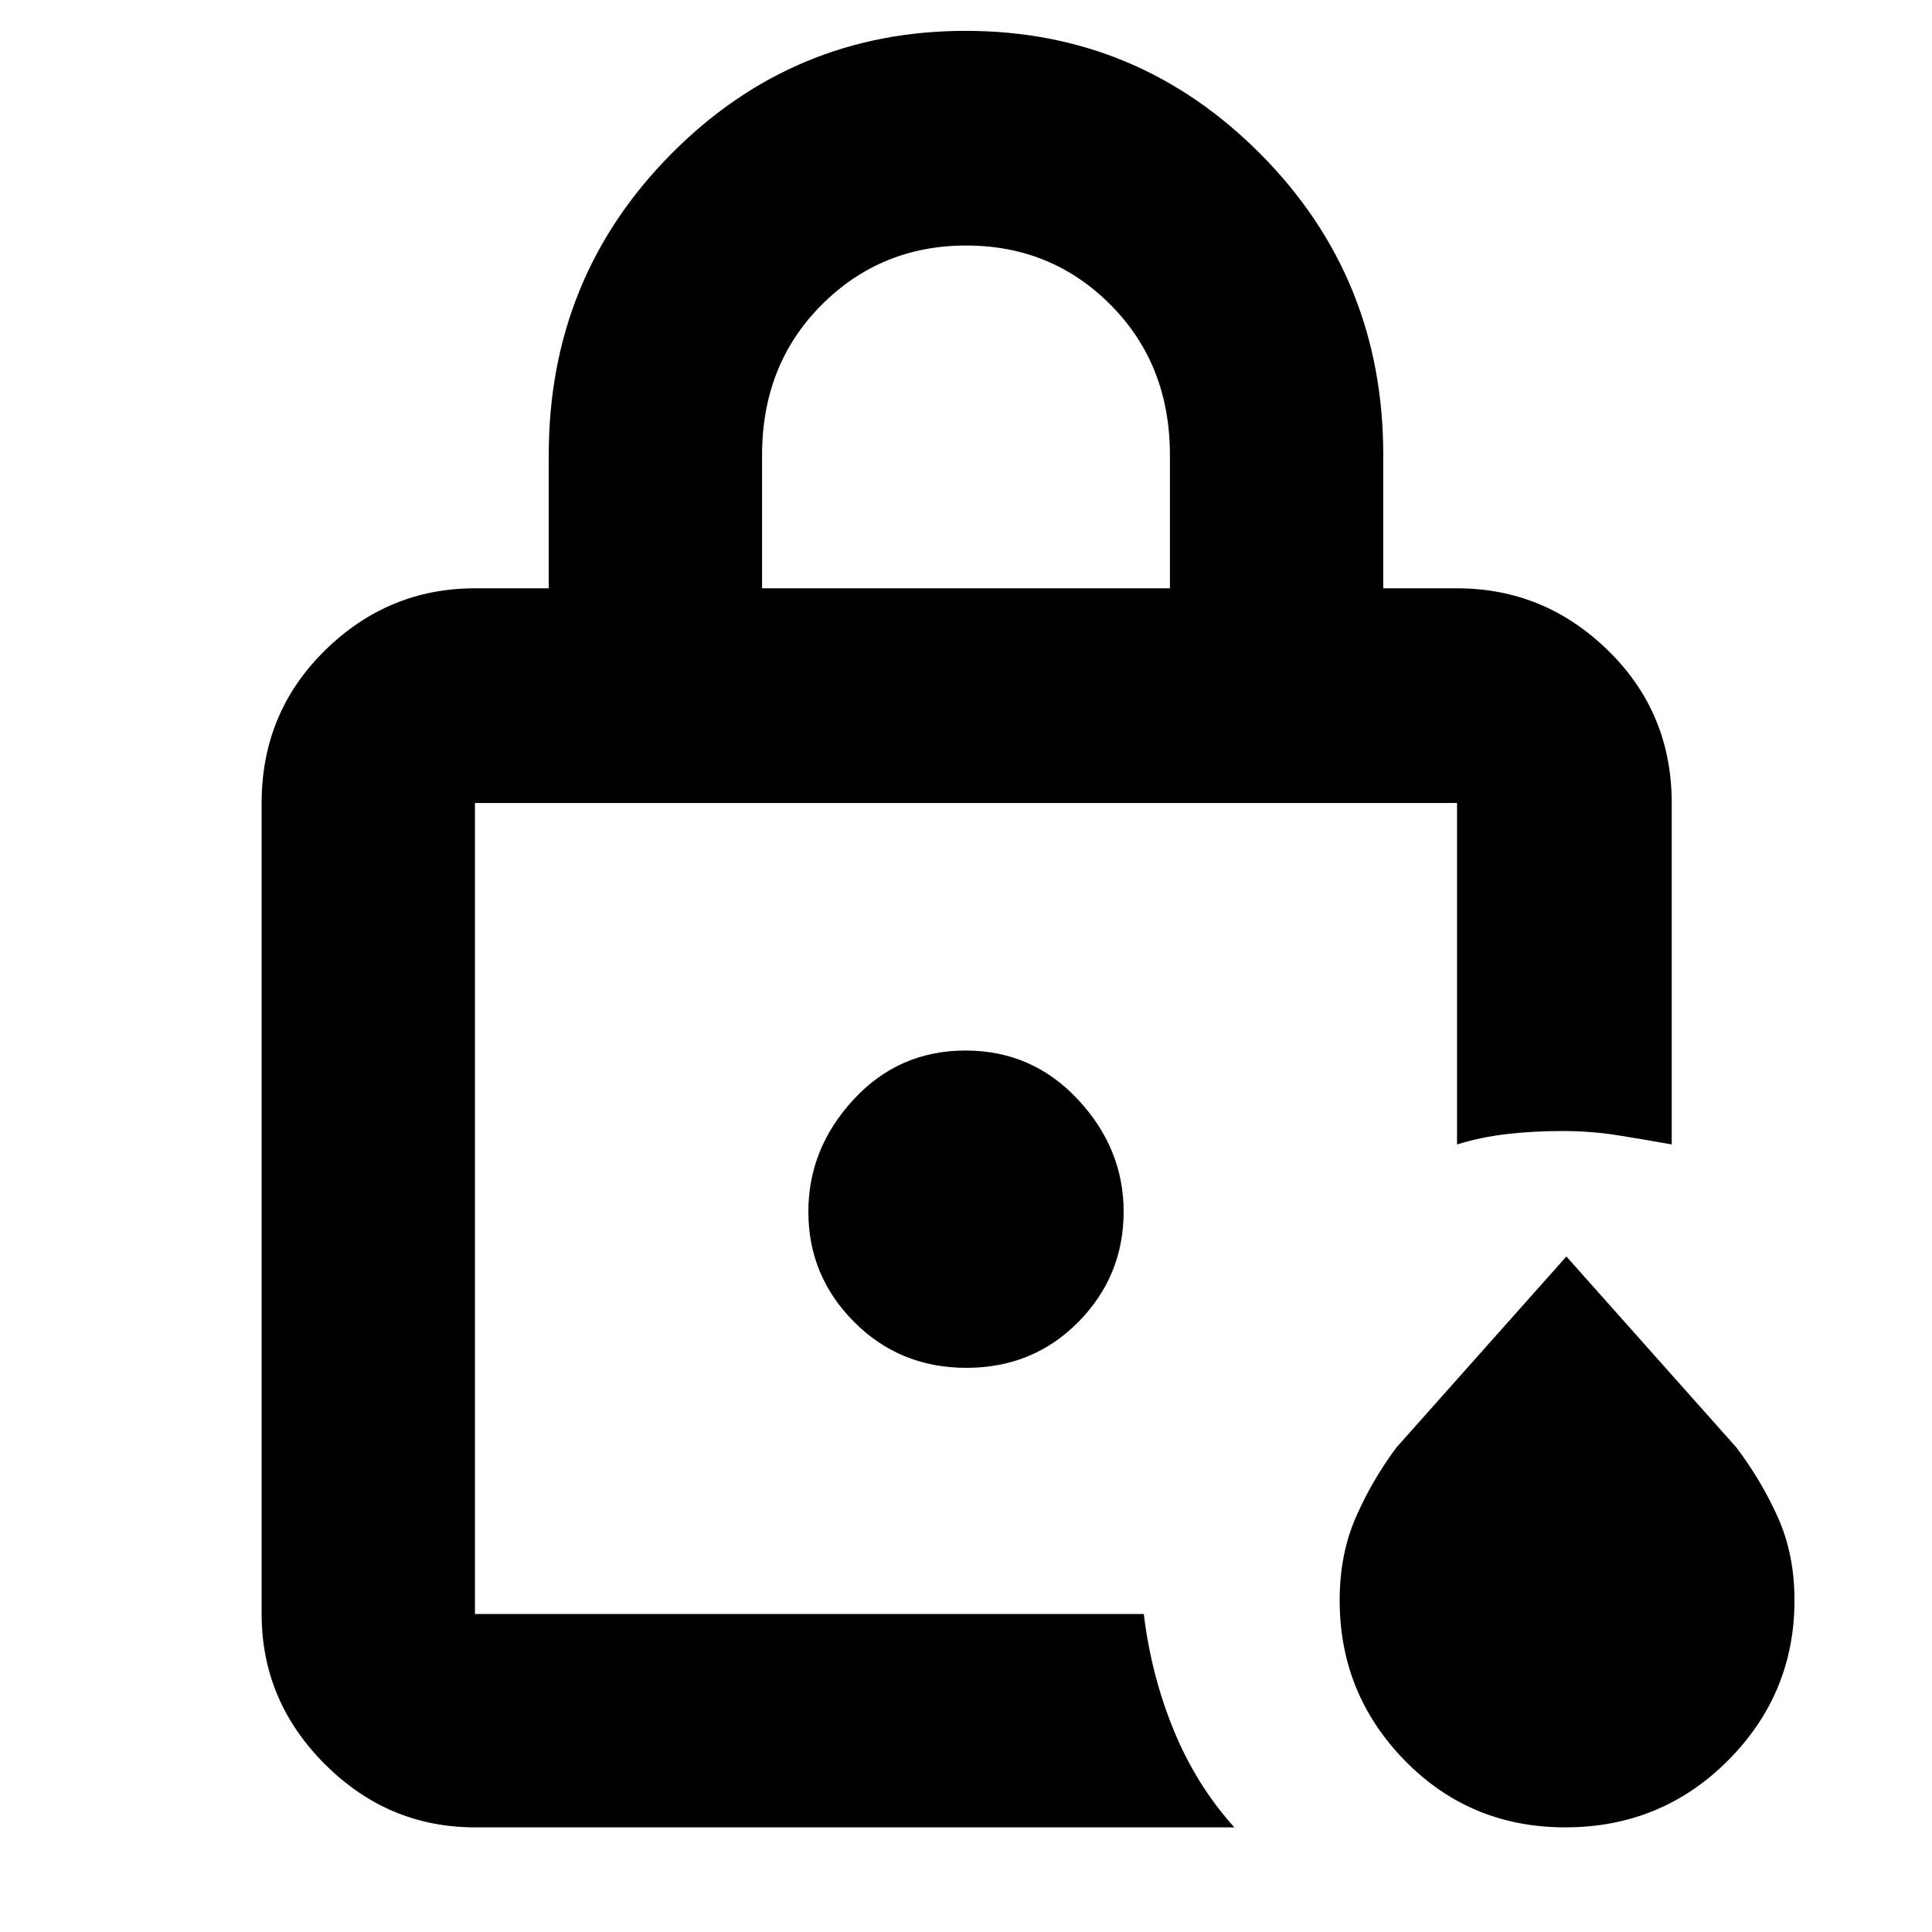 <svg xmlns="http://www.w3.org/2000/svg" height="40" viewBox="0 -960 960 960" width="40"><path d="M236-158v-403 403-10.25V-158Zm142.67-509.67h202.66v-66.18q0-44.93-29.35-74.54Q522.62-838 480.12-838q-42.51 0-71.98 29.61-29.47 29.61-29.47 74.54v66.18ZM236-52q-43.18 0-74.59-31.41Q130-114.83 130-158v-403q0-44.85 31.41-75.76 31.41-30.91 74.59-30.91h36.67V-734q0-87.98 60.67-149.32 60.68-61.35 146.48-61.35 85.8 0 146.66 61.35 60.85 61.34 60.85 149.32v66.33H724q43.45 0 75.06 30.91T830.67-561v169.67q-13-2.34-26.43-4.5-13.43-2.17-27.9-2.17-14.42 0-27.5 1.5T724-391.33V-561H236v403h332.35q3.65 30.33 14.85 57.67Q594.4-73 613.33-52H236Zm541.76 0q-47.19 0-79.64-33.12-32.45-33.11-32.45-79.72 0-22.83 8.08-41.33 8.09-18.49 20.23-34.7l84.35-94.8 84.36 94.8q12.42 16.33 20.7 34.77 8.28 18.43 8.28 41.23 0 46.54-33.1 79.7Q825.48-52 777.76-52ZM480.22-280.33q33.11 0 55.61-22.8t22.5-54.81q0-31.39-22.72-55.73Q512.9-438 479.78-438q-33.11 0-55.61 24.3-22.5 24.29-22.5 55.81 0 31.92 22.72 54.74 22.71 22.82 55.83 22.82Z"/></svg>